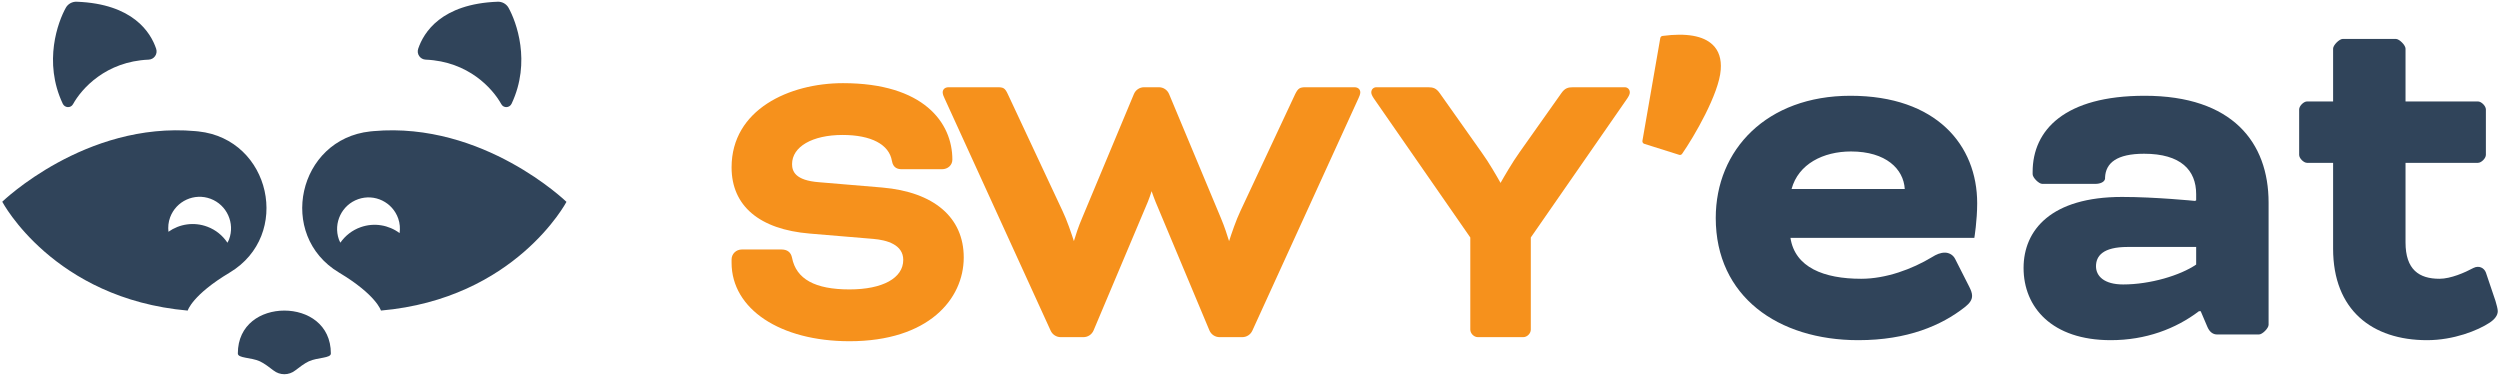 <svg width="133" height="20" viewBox="0 0 133 20" fill="none" xmlns="http://www.w3.org/2000/svg">
<g id="g10">
<g id="g12">
<path id="path14" d="M46.931 9.976L43.584 9.695C42.288 9.6 42.138 9.099 42.138 8.73C42.138 7.803 43.218 7.18 44.825 7.18C46.344 7.18 47.301 7.682 47.45 8.558C47.516 8.956 47.783 9.002 47.978 9.002H50.115C50.429 9.002 50.666 8.782 50.666 8.491C50.666 6.525 49.138 4.424 44.847 4.424C41.992 4.424 38.92 5.826 38.92 8.903C38.92 10.954 40.4 12.206 43.087 12.427L46.455 12.709C47.183 12.77 48.053 13.014 48.053 13.826C48.053 14.795 46.957 15.397 45.193 15.397C43.357 15.397 42.357 14.846 42.136 13.711C42.077 13.42 41.886 13.272 41.566 13.272H39.471C39.162 13.272 38.92 13.506 38.92 13.804V13.978C38.92 16.436 41.499 18.153 45.193 18.153C49.392 18.153 51.271 15.914 51.271 13.696C51.271 11.569 49.69 10.214 46.931 9.976Z" fill="#F6911C"/>
<path id="path16" d="M72.055 4.641H69.464C69.146 4.641 69.057 4.699 68.904 5.005L65.99 11.227C65.763 11.7 65.518 12.422 65.387 12.829C65.296 12.528 65.142 12.051 64.952 11.602L62.195 5.003C62.103 4.783 61.891 4.641 61.654 4.641H60.865C60.628 4.641 60.416 4.783 60.324 5.003L57.568 11.601C57.377 12.038 57.222 12.521 57.131 12.827C57 12.419 56.756 11.699 56.529 11.229L53.615 5.006C53.463 4.675 53.373 4.641 53.055 4.641H50.465C50.248 4.641 50.151 4.778 50.151 4.913C50.151 5.013 50.206 5.144 50.25 5.232L55.895 17.592C55.991 17.801 56.2 17.936 56.429 17.936H57.639C57.876 17.936 58.087 17.795 58.179 17.577L61.066 10.735C61.138 10.559 61.21 10.347 61.266 10.171C61.326 10.347 61.403 10.56 61.475 10.736L64.34 17.575C64.432 17.794 64.644 17.936 64.88 17.936H66.091C66.319 17.936 66.529 17.801 66.624 17.592L72.267 5.237C72.313 5.144 72.368 5.012 72.368 4.913C72.368 4.778 72.271 4.641 72.055 4.641Z" fill="#F6911C"/>
<path id="path18" d="M86.436 4.641H83.694C83.416 4.641 83.25 4.689 83.061 4.961L80.837 8.105C80.45 8.646 80.008 9.415 79.829 9.731C79.649 9.408 79.198 8.622 78.821 8.106L76.598 4.962C76.408 4.689 76.243 4.641 75.964 4.641H73.223C73.069 4.641 72.952 4.758 72.952 4.913C72.952 4.997 72.99 5.089 73.084 5.231C73.084 5.231 73.085 5.232 73.085 5.233L78.22 12.634V17.534C78.22 17.74 78.415 17.936 78.62 17.936H81.038C81.244 17.936 81.439 17.74 81.439 17.534V12.634L86.575 5.231C86.668 5.089 86.706 4.998 86.706 4.913C86.706 4.758 86.59 4.641 86.436 4.641Z" fill="#F6911C"/>
<path id="path20" d="M91.112 2.379C90.612 1.902 89.716 1.744 88.448 1.911C88.387 1.918 88.338 1.965 88.327 2.026L87.377 7.491C87.365 7.561 87.407 7.629 87.474 7.651L89.331 8.236C89.345 8.241 89.359 8.243 89.373 8.243C89.418 8.243 89.462 8.221 89.489 8.182C90.121 7.275 91.455 4.987 91.543 3.71C91.588 3.142 91.443 2.694 91.112 2.379Z" fill="#F6911C"/>
<path id="path22" d="M95.312 10.054H101.333C101.272 8.995 100.339 8.058 98.472 8.058C96.998 8.058 95.673 8.723 95.312 10.054ZM95.252 12.654C95.493 14.226 97.028 14.831 99.015 14.831C100.339 14.831 101.724 14.317 102.778 13.682C103.019 13.531 103.229 13.44 103.47 13.44C103.651 13.44 103.891 13.531 104.012 13.773L104.764 15.255C104.855 15.436 104.915 15.587 104.915 15.738C104.915 15.95 104.795 16.131 104.524 16.343C103.29 17.311 101.483 18.097 98.864 18.097C94.589 18.097 91.278 15.768 91.278 11.596C91.278 7.967 93.987 5.095 98.443 5.095C103.019 5.095 105.186 7.726 105.186 10.809C105.186 11.747 105.035 12.654 105.035 12.654H95.252Z" fill="#30445A"/>
<path id="path24" d="M116.836 14.075V13.138H113.193C111.869 13.138 111.507 13.621 111.507 14.166C111.507 14.68 111.929 15.133 112.952 15.133C114.397 15.133 115.993 14.65 116.836 14.075ZM116.986 16.555C115.752 17.492 114.157 18.097 112.29 18.097C109.159 18.097 107.654 16.343 107.654 14.256C107.654 12.23 109.129 10.477 112.892 10.477C114.668 10.477 116.775 10.689 116.775 10.689L116.836 10.658V10.326C116.836 9.056 116.023 8.179 114.066 8.179C112.621 8.179 112.019 8.663 111.989 9.449V9.509C111.959 9.691 111.718 9.782 111.477 9.782H108.647C108.467 9.782 108.136 9.449 108.136 9.268V9.147C108.136 6.909 109.852 5.095 114.096 5.095C118.762 5.095 120.689 7.574 120.689 10.779V17.28C120.689 17.462 120.358 17.794 120.177 17.794H117.95C117.739 17.794 117.558 17.673 117.438 17.401L117.077 16.555H116.986Z" fill="#30445A"/>
<path id="path26" d="M122.736 8.663C122.555 8.663 122.315 8.421 122.315 8.239V5.821C122.315 5.639 122.555 5.397 122.736 5.397H124.121V2.585C124.121 2.404 124.452 2.071 124.632 2.071H127.462C127.643 2.071 127.974 2.404 127.974 2.585V5.397H131.827C132.008 5.397 132.249 5.639 132.249 5.821V8.239C132.249 8.421 132.008 8.663 131.827 8.663H127.974V12.896C127.974 14.347 128.696 14.831 129.78 14.831C130.382 14.831 131.135 14.498 131.586 14.256C131.887 14.105 132.158 14.256 132.249 14.498L132.76 16.011C132.821 16.222 132.881 16.434 132.881 16.555C132.881 16.766 132.731 16.978 132.46 17.159C131.827 17.582 130.533 18.097 129.118 18.097C126.198 18.097 124.121 16.494 124.121 13.229V8.663H122.736Z" fill="#30445A"/>
<path id="path28" d="M3.884 5.543C4.345 4.711 5.631 3.269 7.906 3.173C8.201 3.161 8.401 2.874 8.307 2.592C8.017 1.731 7.082 0.205 4.082 0.092C3.844 0.082 3.617 0.205 3.501 0.414C3.093 1.144 2.286 3.286 3.338 5.517C3.445 5.745 3.762 5.764 3.884 5.543Z" fill="#30445A"/>
<path id="path30" d="M26.671 5.543C26.21 4.711 24.923 3.269 22.649 3.173C22.353 3.161 22.153 2.874 22.248 2.592C22.538 1.731 23.473 0.205 26.473 0.092C26.711 0.082 26.937 0.205 27.054 0.414C27.462 1.144 28.269 3.286 27.217 5.517C27.109 5.745 26.793 5.764 26.671 5.543Z" fill="#30445A"/>
<path id="path32" d="M12.185 12.739C12.162 12.801 12.129 12.855 12.1 12.913C11.849 12.537 11.487 12.232 11.034 12.062C10.315 11.791 9.545 11.917 8.961 12.33C8.934 12.077 8.956 11.815 9.051 11.56C9.375 10.691 10.34 10.251 11.205 10.576C12.07 10.902 12.509 11.87 12.185 12.739ZM10.56 6.992C10.503 6.986 10.445 6.981 10.387 6.975C4.536 6.457 0.12 10.732 0.12 10.732C0.12 10.732 2.833 15.889 9.985 16.523C9.985 16.523 10.225 15.693 12.218 14.502C15.541 12.517 14.404 7.406 10.56 6.992Z" fill="#30445A"/>
<path id="path34" d="M21.259 12.401C20.685 11.975 19.919 11.83 19.194 12.084C18.736 12.244 18.367 12.54 18.108 12.91C18.08 12.852 18.048 12.797 18.027 12.734C17.723 11.858 18.184 10.9 19.057 10.595C19.93 10.29 20.883 10.753 21.187 11.63C21.276 11.886 21.293 12.149 21.259 12.401ZM19.872 6.975C19.813 6.98 19.755 6.986 19.698 6.992C15.853 7.403 14.713 12.512 18.035 14.5C20.027 15.693 20.266 16.522 20.266 16.522C27.418 15.894 30.136 10.739 30.136 10.739C30.136 10.739 25.723 6.461 19.872 6.975Z" fill="#30445A"/>
<path id="path36" d="M15.128 16.523C13.889 16.523 12.653 17.259 12.653 18.805C12.653 19.064 13.349 19.005 13.827 19.223C14.052 19.326 14.374 19.57 14.545 19.705C14.716 19.84 14.922 19.908 15.128 19.908C15.333 19.908 15.539 19.84 15.71 19.705C15.882 19.57 16.203 19.326 16.429 19.223C16.906 19.005 17.602 19.064 17.602 18.805C17.602 17.259 16.367 16.523 15.128 16.523Z" fill="#30445A"/>
</g>
</g>
</svg>

